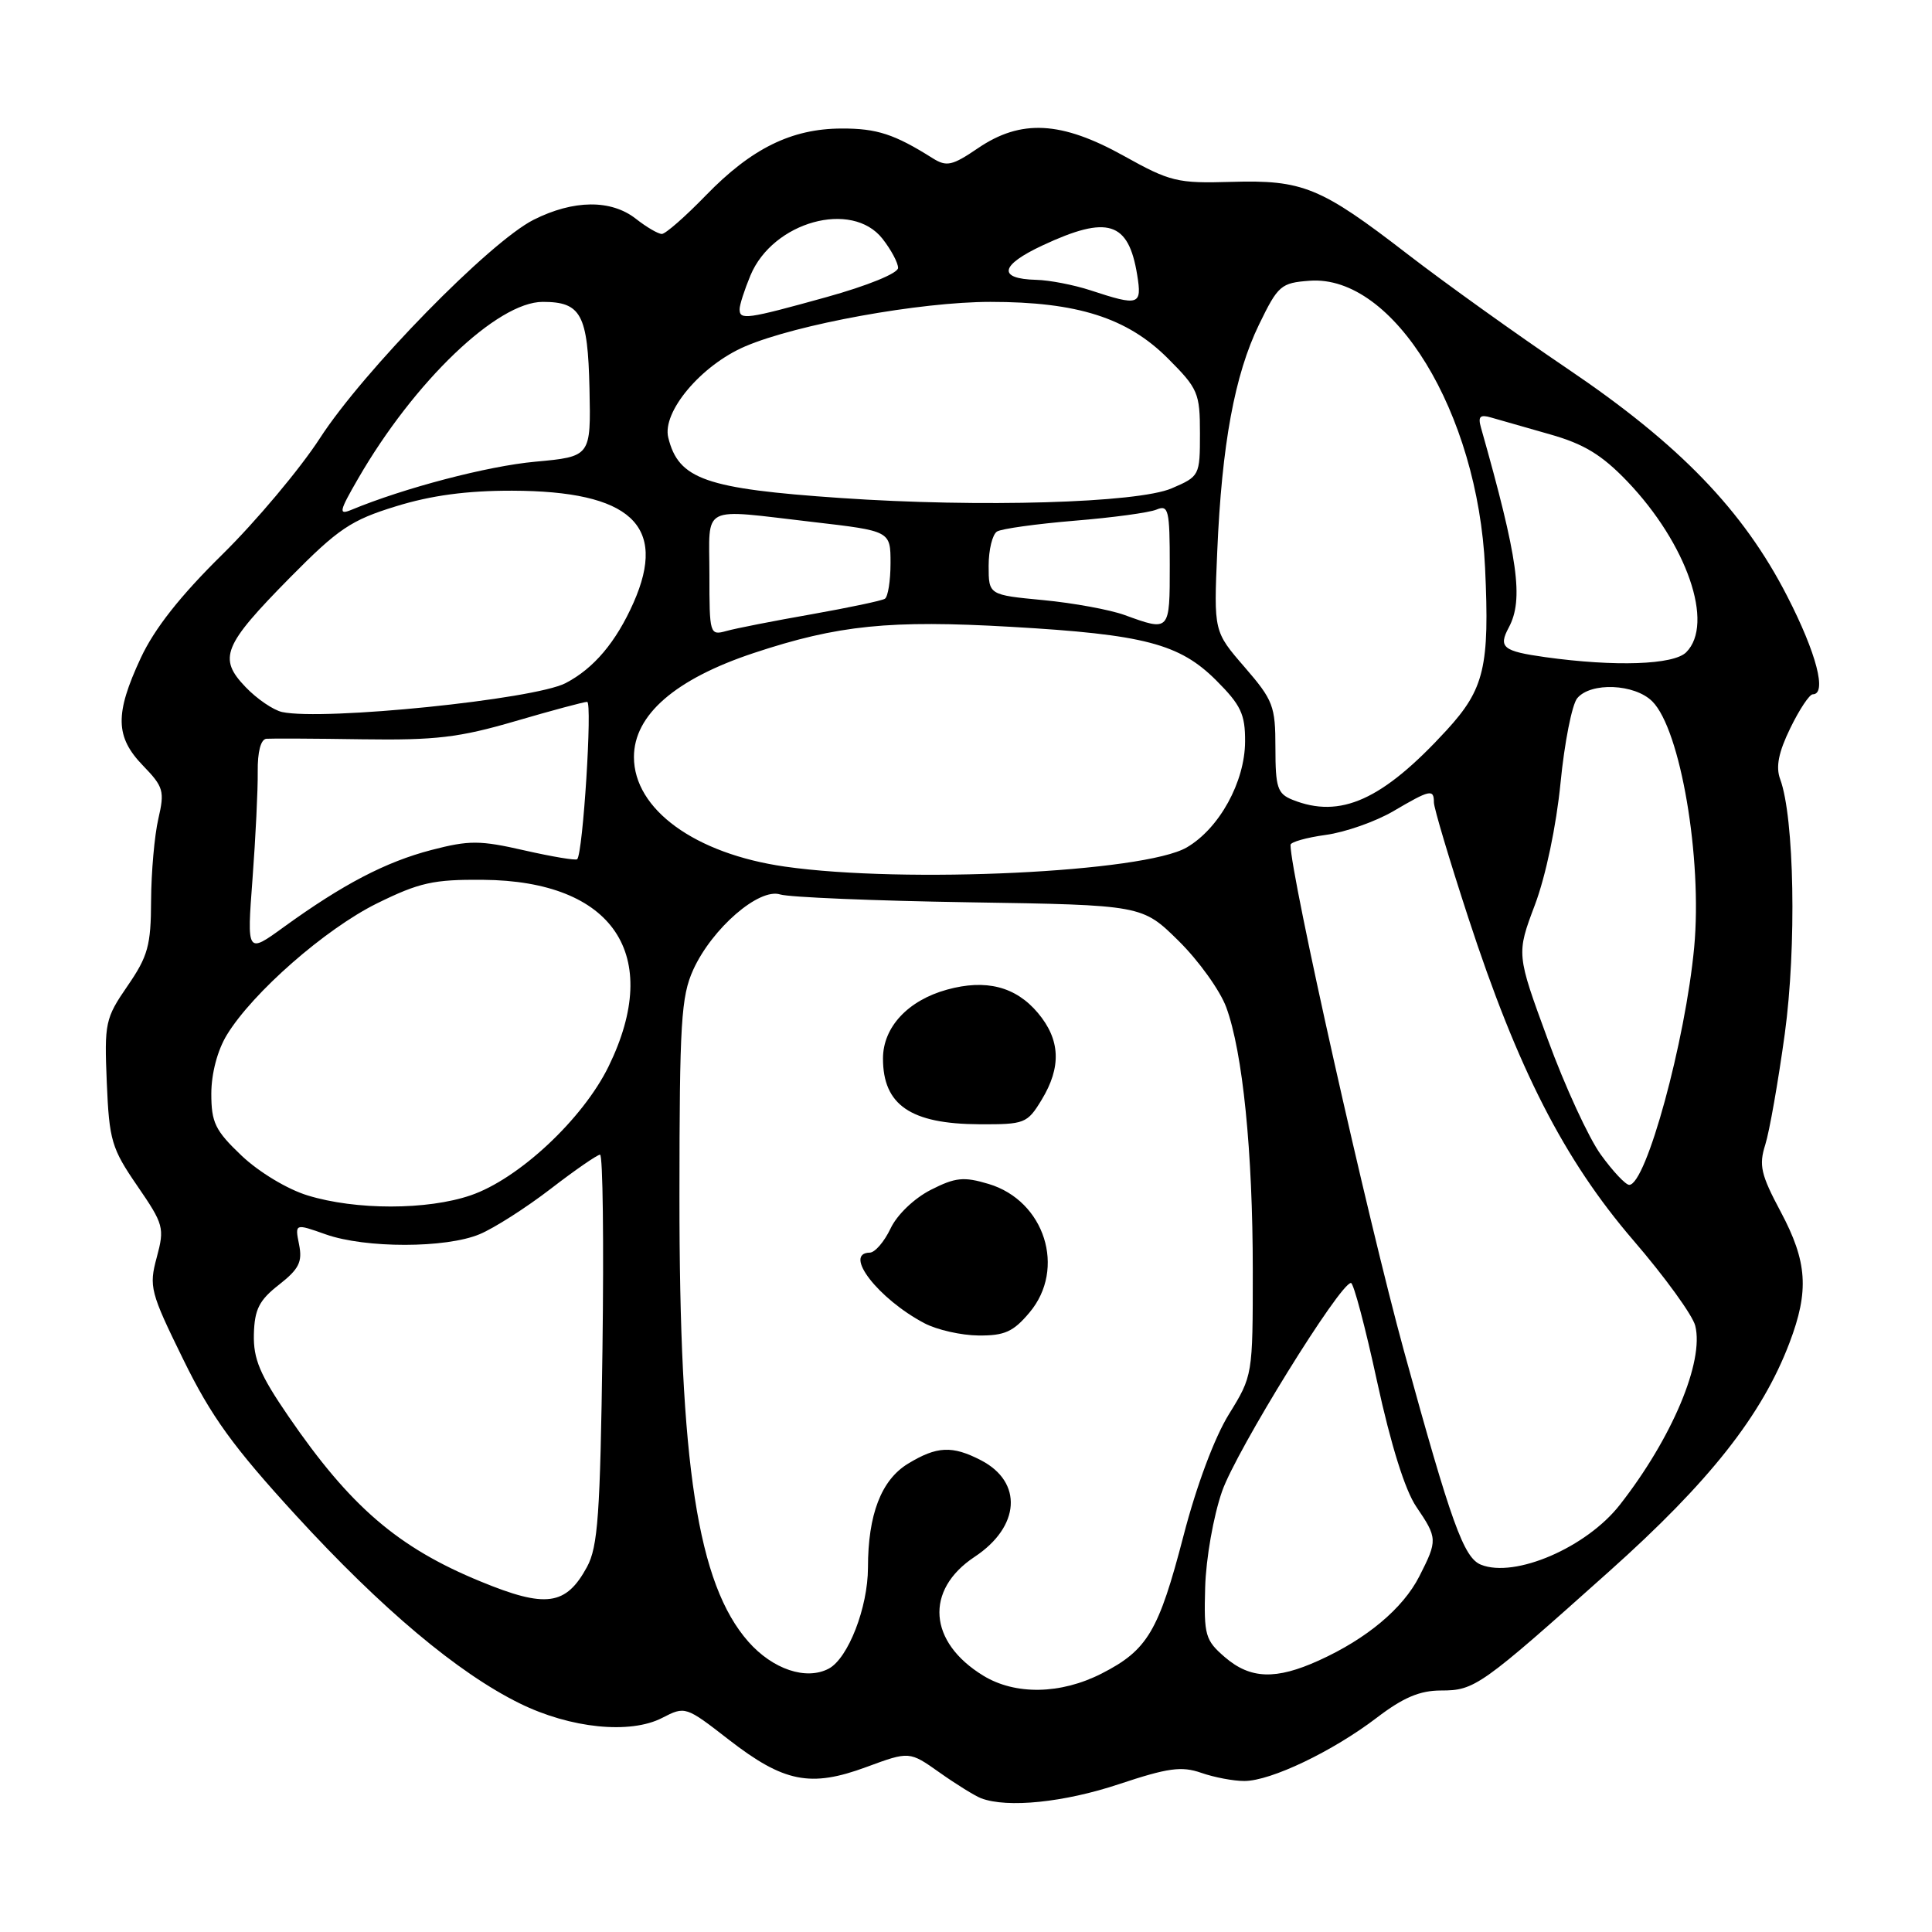 <?xml version="1.0" encoding="UTF-8" standalone="no"?>
<!DOCTYPE svg PUBLIC "-//W3C//DTD SVG 1.1//EN" "http://www.w3.org/Graphics/SVG/1.1/DTD/svg11.dtd" >
<svg xmlns="http://www.w3.org/2000/svg" xmlns:xlink="http://www.w3.org/1999/xlink" version="1.1" viewBox="0 0 256 256">
 <g >
 <path fill="currentColor"
d=" M 148.27 236.41 C 154.76 234.25 156.56 234.00 159.17 234.91 C 160.89 235.51 163.47 236.00 164.90 235.99 C 168.40 235.98 176.59 232.06 182.40 227.63 C 185.93 224.93 188.13 224.00 190.94 224.00 C 195.41 224.00 196.19 223.45 213.22 208.22 C 226.52 196.34 233.48 187.52 237.12 177.92 C 239.74 171.03 239.48 167.18 235.95 160.56 C 233.32 155.63 233.04 154.41 233.91 151.67 C 234.46 149.93 235.62 143.33 236.49 137.01 C 238.07 125.44 237.76 108.31 235.88 103.24 C 235.28 101.62 235.66 99.69 237.22 96.49 C 238.42 94.02 239.76 92.00 240.20 92.00 C 242.11 92.00 240.70 86.56 236.82 79.01 C 230.99 67.63 222.56 58.90 207.72 48.87 C 201.00 44.33 191.45 37.49 186.50 33.67 C 174.98 24.78 172.64 23.82 163.13 24.10 C 156.01 24.31 155.06 24.08 148.92 20.66 C 140.62 16.04 135.28 15.76 129.58 19.64 C 126.17 21.96 125.43 22.12 123.59 20.97 C 118.53 17.78 116.19 17.01 111.50 17.03 C 104.88 17.05 99.57 19.67 93.54 25.88 C 90.81 28.70 88.18 31.00 87.70 31.00 C 87.21 31.00 85.67 30.10 84.27 29.00 C 80.98 26.41 76.00 26.46 70.71 29.12 C 64.89 32.05 48.14 49.17 42.38 58.08 C 39.76 62.12 33.95 69.05 29.46 73.47 C 23.88 78.96 20.46 83.30 18.65 87.19 C 15.20 94.60 15.26 97.64 18.95 101.45 C 21.67 104.26 21.83 104.82 20.98 108.50 C 20.47 110.70 20.04 115.57 20.02 119.32 C 20.00 125.29 19.61 126.70 16.90 130.64 C 13.94 134.94 13.82 135.54 14.15 143.45 C 14.47 151.12 14.79 152.18 18.19 157.13 C 21.70 162.24 21.82 162.70 20.77 166.61 C 19.72 170.49 19.91 171.22 24.27 180.11 C 27.98 187.69 30.86 191.67 39.18 200.76 C 50.58 213.20 60.69 221.69 68.87 225.71 C 75.59 229.02 83.51 229.82 87.74 227.63 C 90.79 226.06 90.86 226.08 96.56 230.51 C 103.86 236.17 107.39 236.88 114.80 234.14 C 120.50 232.04 120.50 232.04 124.50 234.87 C 126.70 236.43 129.18 237.96 130.00 238.28 C 133.49 239.60 141.01 238.83 148.27 236.41 Z  M 130.30 222.04 C 123.01 217.59 122.50 210.69 129.14 206.29 C 135.19 202.29 135.57 196.38 129.98 193.49 C 126.17 191.52 124.14 191.62 120.31 193.95 C 116.77 196.11 115.01 200.68 115.01 207.73 C 115.00 213.00 112.39 219.72 109.82 221.10 C 106.83 222.69 102.39 221.20 99.15 217.52 C 92.44 209.88 90.01 194.11 90.03 158.50 C 90.04 135.51 90.25 132.04 91.86 128.49 C 94.36 123.01 100.58 117.62 103.38 118.52 C 104.55 118.89 115.82 119.36 128.43 119.56 C 151.35 119.92 151.35 119.92 156.17 124.67 C 158.82 127.28 161.66 131.24 162.48 133.46 C 164.67 139.40 166.00 152.59 166.00 168.36 C 166.00 182.24 165.99 182.29 162.84 187.39 C 160.93 190.47 158.54 196.86 156.82 203.50 C 153.53 216.16 152.05 218.65 145.98 221.75 C 140.56 224.52 134.54 224.63 130.30 222.04 Z  M 136.41 173.92 C 141.30 168.12 138.44 159.11 131.00 156.88 C 127.69 155.89 126.61 156.00 123.32 157.67 C 121.12 158.80 118.86 160.96 118.00 162.79 C 117.17 164.53 115.94 165.97 115.25 165.98 C 111.67 166.04 116.38 172.12 122.50 175.34 C 124.15 176.21 127.37 176.94 129.66 176.96 C 133.11 176.99 134.27 176.47 136.41 173.92 Z  M 138.01 145.75 C 140.67 141.39 140.51 137.76 137.52 134.21 C 134.58 130.72 130.64 129.71 125.49 131.13 C 120.30 132.56 117.00 136.11 117.00 140.26 C 117.00 146.42 120.67 148.93 129.76 148.97 C 135.77 149.00 136.11 148.87 138.01 145.75 Z  M 162.31 219.59 C 159.70 217.34 159.51 216.70 159.69 210.34 C 159.80 206.50 160.78 200.92 161.93 197.61 C 163.82 192.20 177.55 170.00 179.01 170.00 C 179.36 170.00 180.92 175.89 182.48 183.10 C 184.30 191.46 186.17 197.45 187.66 199.64 C 190.49 203.81 190.50 204.09 188.07 208.87 C 185.90 213.13 181.10 217.15 174.76 220.02 C 169.06 222.61 165.68 222.49 162.31 219.59 Z  M 63.67 209.55 C 52.73 205.06 46.42 199.63 38.22 187.67 C 34.43 182.14 33.56 180.07 33.64 176.79 C 33.73 173.49 34.34 172.28 36.97 170.23 C 39.62 168.15 40.09 167.21 39.63 164.91 C 39.07 162.11 39.07 162.11 43.16 163.56 C 48.43 165.42 59.09 165.41 63.55 163.54 C 65.47 162.74 69.70 160.04 72.95 157.54 C 76.19 155.04 79.15 153.00 79.51 153.00 C 79.88 153.00 80.02 164.59 79.83 178.75 C 79.53 200.68 79.23 204.96 77.78 207.63 C 74.99 212.76 72.33 213.12 63.67 209.55 Z  M 196.23 207.33 C 193.95 206.41 192.30 201.83 186.03 179.00 C 181.23 161.51 171.00 115.88 171.00 111.95 C 171.00 111.58 173.10 110.98 175.67 110.63 C 178.24 110.28 182.25 108.87 184.60 107.50 C 189.50 104.62 190.00 104.51 190.00 106.33 C 190.00 107.06 192.05 113.92 194.55 121.58 C 201.11 141.66 207.25 153.67 216.41 164.33 C 220.59 169.18 224.29 174.29 224.63 175.67 C 225.82 180.41 221.56 190.55 214.65 199.38 C 210.23 205.05 200.73 209.14 196.23 207.33 Z  M 40.76 158.40 C 38.07 157.58 34.30 155.30 32.01 153.13 C 28.51 149.80 28.00 148.75 28.00 144.90 C 28.01 142.23 28.81 139.18 30.06 137.13 C 33.49 131.51 43.12 123.08 49.96 119.70 C 55.57 116.94 57.43 116.52 64.01 116.58 C 81.28 116.72 87.87 126.53 80.64 141.31 C 77.23 148.28 68.73 156.22 62.36 158.39 C 56.60 160.36 47.13 160.36 40.76 158.40 Z  M 212.12 153.00 C 210.52 150.80 207.35 143.92 205.08 137.71 C 200.93 126.41 200.93 126.41 203.38 119.91 C 204.82 116.09 206.22 109.42 206.78 103.72 C 207.30 98.39 208.30 93.35 208.99 92.52 C 210.78 90.36 216.60 90.60 218.94 92.94 C 222.67 96.67 225.58 113.73 224.49 125.50 C 223.33 137.92 218.12 157.00 215.88 157.00 C 215.40 157.00 213.71 155.20 212.12 153.00 Z  M 33.46 116.44 C 33.87 110.97 34.18 104.59 34.15 102.25 C 34.12 99.63 34.55 97.96 35.30 97.89 C 35.96 97.84 41.67 97.86 48.00 97.96 C 57.72 98.10 60.85 97.73 68.27 95.56 C 73.09 94.15 77.38 93.00 77.80 93.00 C 78.51 93.00 77.25 113.08 76.48 113.85 C 76.29 114.04 73.14 113.51 69.48 112.68 C 63.58 111.33 62.17 111.33 57.16 112.63 C 51.10 114.21 45.45 117.16 37.60 122.84 C 32.71 126.39 32.71 126.39 33.46 116.44 Z  M 104.01 114.83 C 92.10 113.13 84.00 107.25 84.00 100.31 C 84.00 94.73 89.48 89.98 99.87 86.53 C 111.05 82.82 117.90 82.13 134.00 83.06 C 151.61 84.07 156.30 85.30 161.16 90.16 C 164.42 93.42 165.00 94.64 164.98 98.25 C 164.96 103.60 161.57 109.77 157.25 112.29 C 151.60 115.58 119.91 117.10 104.01 114.83 Z  M 171.25 105.97 C 169.27 105.17 169.00 104.35 169.00 99.09 C 169.00 93.54 168.71 92.79 164.92 88.40 C 160.83 83.68 160.83 83.68 161.29 73.09 C 161.89 58.92 163.60 49.64 166.83 43.00 C 169.35 37.81 169.73 37.48 173.54 37.20 C 184.66 36.38 195.82 54.65 196.78 75.23 C 197.39 88.35 196.69 91.29 191.69 96.75 C 183.19 106.01 177.62 108.53 171.25 105.97 Z  M 37.39 94.35 C 36.23 94.10 34.04 92.61 32.54 91.04 C 28.87 87.21 29.55 85.54 38.43 76.53 C 44.83 70.05 46.51 68.92 52.46 67.09 C 57.14 65.64 61.86 65.01 67.86 65.02 C 83.55 65.06 88.48 69.60 83.95 79.85 C 81.63 85.08 78.69 88.57 74.94 90.52 C 70.79 92.68 42.91 95.52 37.39 94.35 Z  M 204.79 87.08 C 199.14 86.29 198.51 85.78 199.92 83.15 C 201.91 79.42 201.18 74.10 196.23 56.64 C 195.82 55.18 196.12 54.89 197.60 55.33 C 198.65 55.64 202.14 56.63 205.37 57.55 C 209.89 58.83 212.24 60.26 215.62 63.78 C 223.53 72.05 227.20 82.66 223.43 86.43 C 221.76 88.10 214.02 88.36 204.79 87.08 Z  M 94.00 76.12 C 94.00 66.72 92.61 67.42 107.75 69.17 C 118.00 70.36 118.00 70.36 118.00 74.62 C 118.00 76.96 117.66 79.09 117.25 79.34 C 116.84 79.60 112.45 80.52 107.50 81.40 C 102.55 82.27 97.49 83.26 96.25 83.61 C 94.05 84.22 94.00 84.05 94.00 76.12 Z  M 149.00 81.49 C 147.07 80.79 142.24 79.90 138.25 79.52 C 131.00 78.83 131.00 78.83 131.00 74.97 C 131.00 72.85 131.50 70.81 132.11 70.43 C 132.71 70.06 137.33 69.42 142.36 69.00 C 147.39 68.59 152.29 67.93 153.25 67.52 C 154.83 66.86 155.00 67.56 155.00 74.89 C 155.00 83.72 155.03 83.68 149.00 81.49 Z  M 47.44 63.44 C 54.89 50.53 65.90 40.00 71.92 40.00 C 77.00 40.00 77.89 41.65 78.11 51.50 C 78.30 60.50 78.30 60.50 70.90 61.18 C 64.58 61.76 53.54 64.66 46.55 67.56 C 44.83 68.27 44.94 67.76 47.44 63.44 Z  M 111.41 65.99 C 93.47 64.76 89.91 63.51 88.55 57.99 C 87.70 54.58 92.92 48.39 98.73 45.90 C 105.57 42.97 121.92 40.00 131.23 40.00 C 142.74 40.00 149.37 42.11 154.74 47.48 C 158.75 51.49 159.00 52.07 159.00 57.42 C 159.00 63.03 158.95 63.12 155.25 64.71 C 150.73 66.65 129.85 67.26 111.41 65.99 Z  M 98.00 40.97 C 98.00 40.40 98.65 38.39 99.44 36.49 C 102.41 29.38 112.87 26.47 116.93 31.63 C 118.07 33.08 119.00 34.82 119.00 35.50 C 119.00 36.21 114.95 37.86 109.51 39.37 C 98.91 42.31 98.00 42.44 98.00 40.97 Z  M 144.50 38.47 C 142.30 37.75 139.06 37.12 137.31 37.08 C 132.14 36.95 132.49 35.15 138.18 32.50 C 146.78 28.49 149.53 29.35 150.68 36.41 C 151.34 40.46 150.94 40.59 144.50 38.47 Z "/>
</g>
</svg>